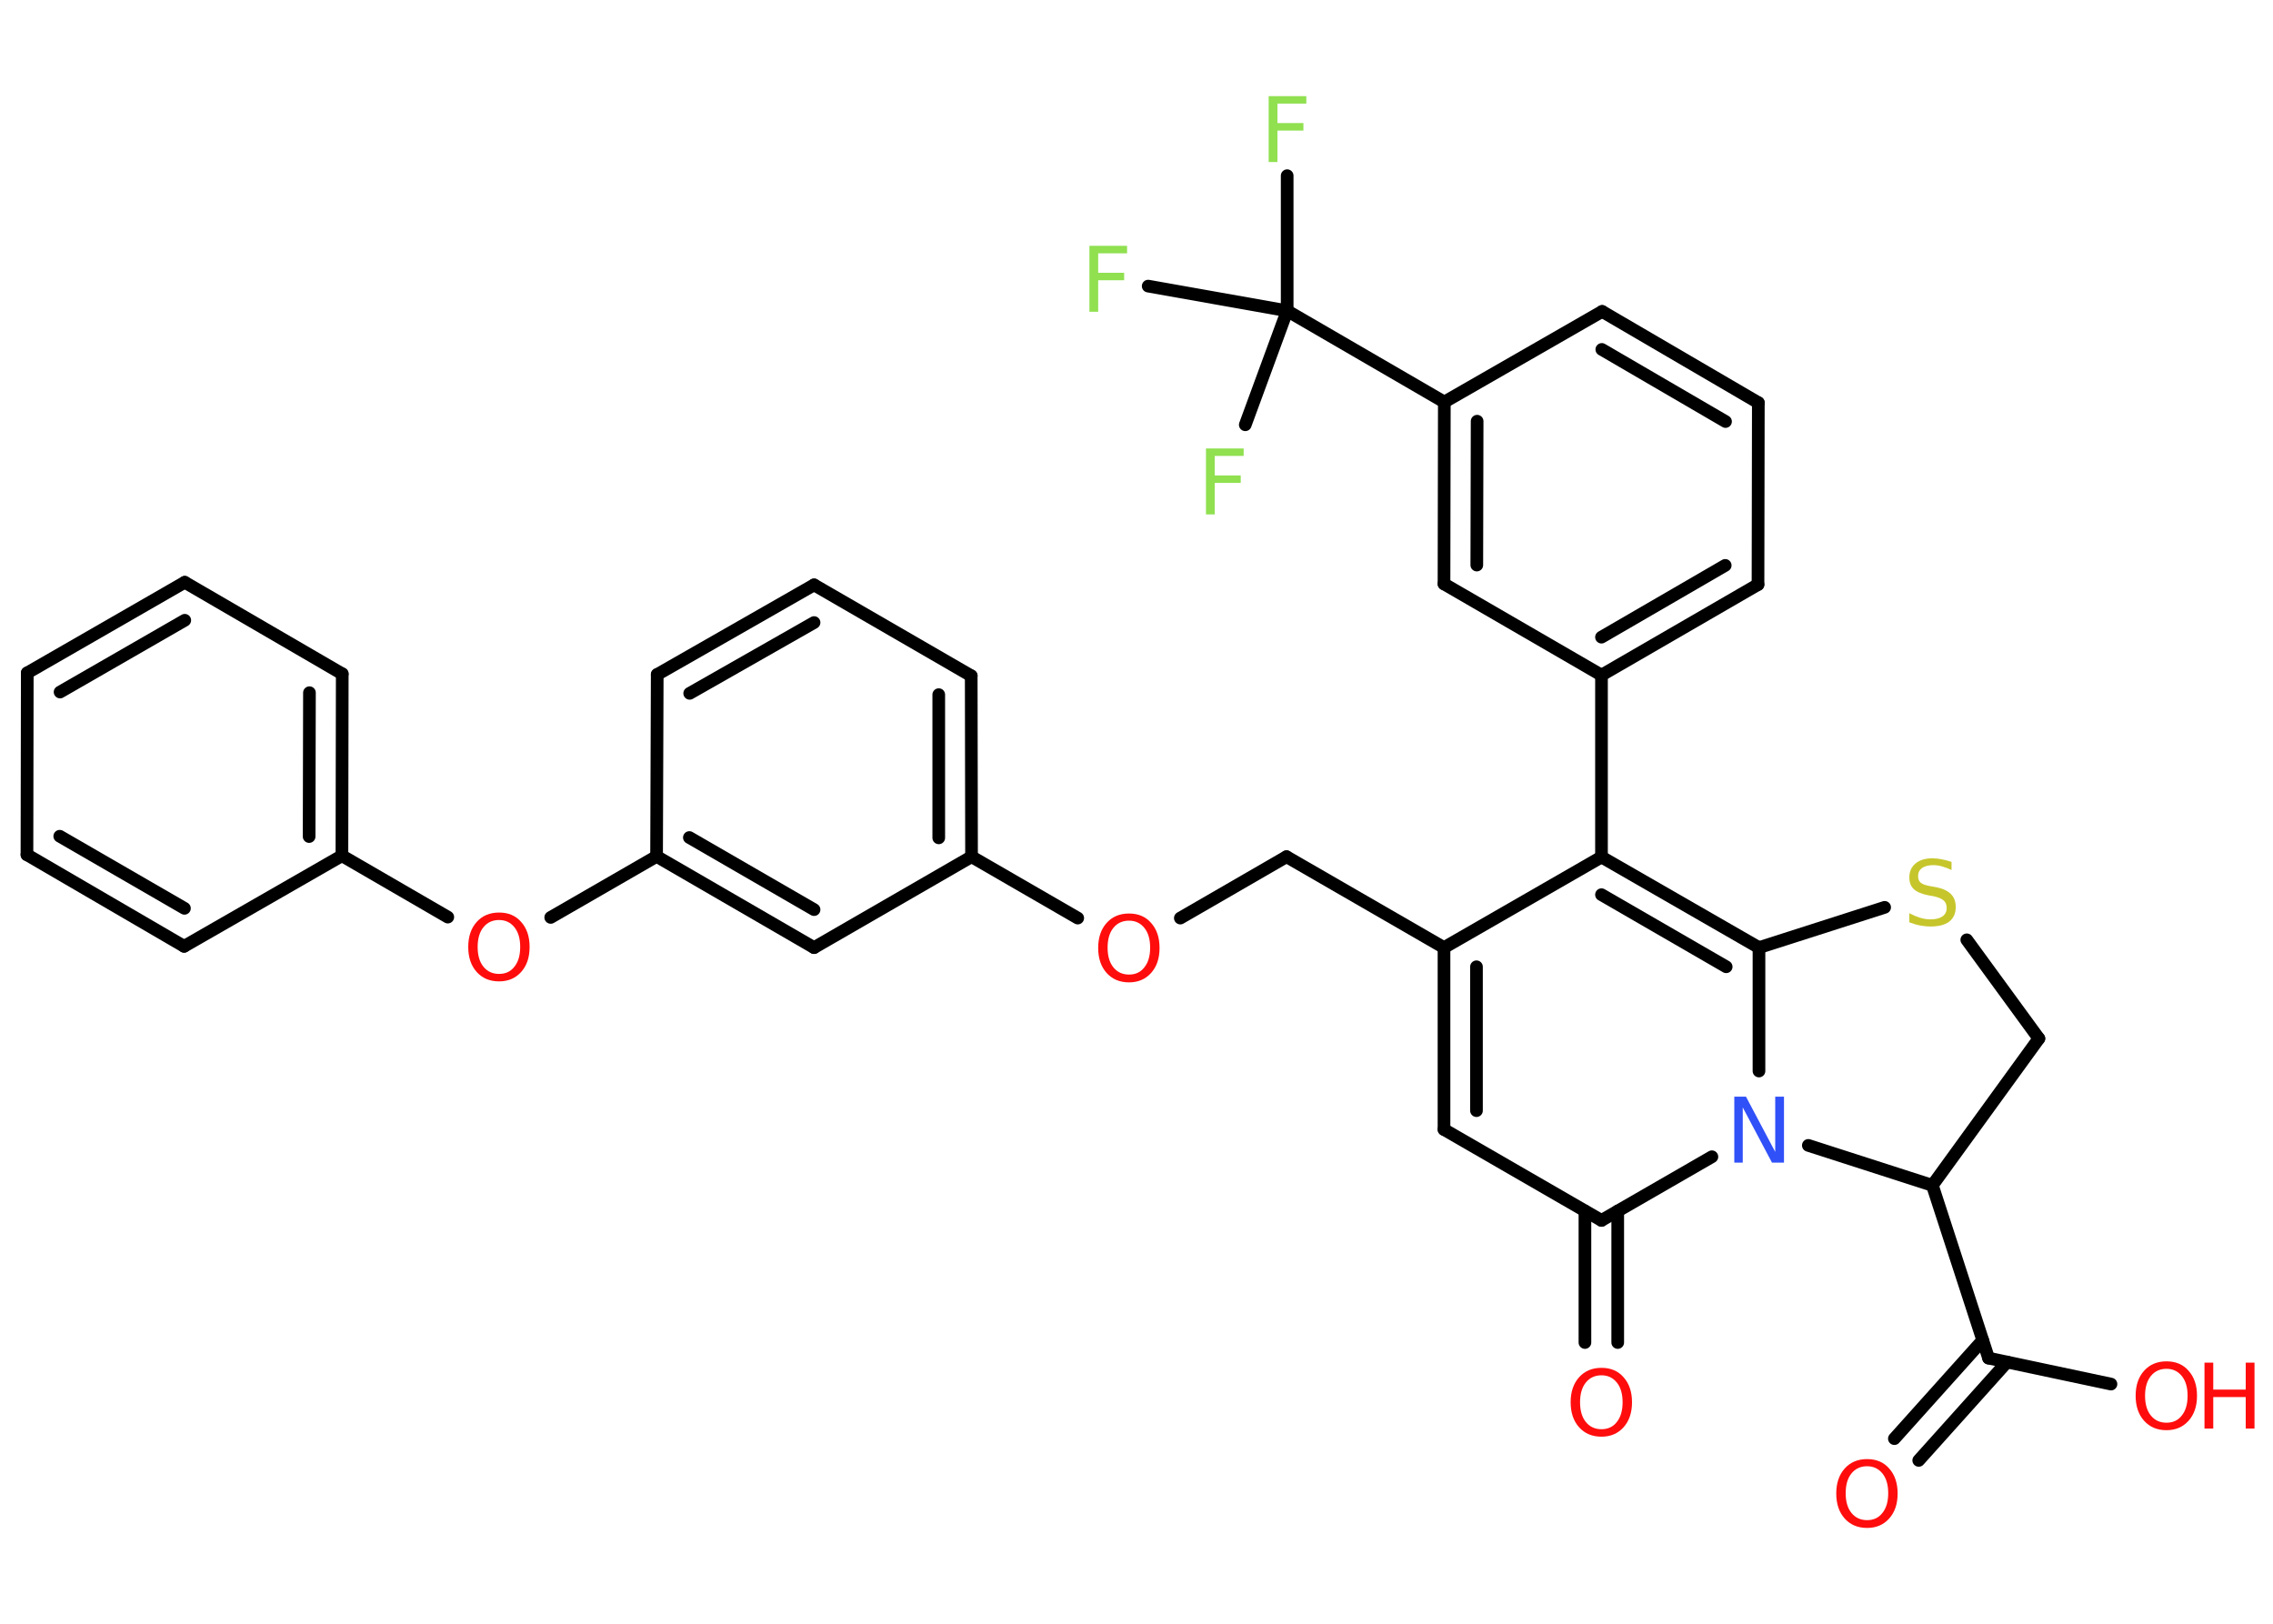 <?xml version='1.0' encoding='UTF-8'?>
<!DOCTYPE svg PUBLIC "-//W3C//DTD SVG 1.1//EN" "http://www.w3.org/Graphics/SVG/1.1/DTD/svg11.dtd">
<svg version='1.2' xmlns='http://www.w3.org/2000/svg' xmlns:xlink='http://www.w3.org/1999/xlink' width='70.0mm' height='50.0mm' viewBox='0 0 70.0 50.0'>
  <desc>Generated by the Chemistry Development Kit (http://github.com/cdk)</desc>
  <g stroke-linecap='round' stroke-linejoin='round' stroke='#000000' stroke-width='.39' fill='#FF0D0D'>
    <rect x='.0' y='.0' width='70.0' height='50.0' fill='#FFFFFF' stroke='none'/>
    <g id='mol1' class='mol'>
      <g id='mol1bnd1' class='bond'>
        <line x1='58.34' y1='44.3' x2='61.06' y2='41.27'/>
        <line x1='59.09' y1='44.97' x2='61.81' y2='41.94'/>
      </g>
      <line id='mol1bnd2' class='bond' x1='61.24' y1='41.82' x2='65.01' y2='42.62'/>
      <line id='mol1bnd3' class='bond' x1='61.24' y1='41.82' x2='59.51' y2='36.5'/>
      <line id='mol1bnd4' class='bond' x1='59.51' y1='36.5' x2='62.79' y2='31.98'/>
      <line id='mol1bnd5' class='bond' x1='62.79' y1='31.98' x2='60.57' y2='28.94'/>
      <line id='mol1bnd6' class='bond' x1='58.04' y1='27.94' x2='54.17' y2='29.18'/>
      <g id='mol1bnd7' class='bond'>
        <line x1='54.17' y1='29.18' x2='49.32' y2='26.39'/>
        <line x1='53.16' y1='29.77' x2='49.32' y2='27.55'/>
      </g>
      <line id='mol1bnd8' class='bond' x1='49.32' y1='26.39' x2='49.32' y2='20.79'/>
      <g id='mol1bnd9' class='bond'>
        <line x1='49.32' y1='20.79' x2='54.14' y2='18.0'/>
        <line x1='49.32' y1='19.62' x2='53.13' y2='17.41'/>
      </g>
      <line id='mol1bnd10' class='bond' x1='54.14' y1='18.0' x2='54.15' y2='12.4'/>
      <g id='mol1bnd11' class='bond'>
        <line x1='54.15' y1='12.4' x2='49.34' y2='9.59'/>
        <line x1='53.14' y1='12.98' x2='49.33' y2='10.76'/>
      </g>
      <line id='mol1bnd12' class='bond' x1='49.34' y1='9.59' x2='44.48' y2='12.38'/>
      <line id='mol1bnd13' class='bond' x1='44.48' y1='12.38' x2='39.64' y2='9.57'/>
      <line id='mol1bnd14' class='bond' x1='39.64' y1='9.57' x2='39.64' y2='5.41'/>
      <line id='mol1bnd15' class='bond' x1='39.64' y1='9.57' x2='35.36' y2='8.81'/>
      <line id='mol1bnd16' class='bond' x1='39.64' y1='9.57' x2='38.35' y2='13.08'/>
      <g id='mol1bnd17' class='bond'>
        <line x1='44.48' y1='12.38' x2='44.47' y2='17.98'/>
        <line x1='45.49' y1='12.97' x2='45.48' y2='17.4'/>
      </g>
      <line id='mol1bnd18' class='bond' x1='49.32' y1='20.79' x2='44.47' y2='17.98'/>
      <line id='mol1bnd19' class='bond' x1='49.32' y1='26.39' x2='44.47' y2='29.18'/>
      <line id='mol1bnd20' class='bond' x1='44.47' y1='29.18' x2='39.62' y2='26.38'/>
      <line id='mol1bnd21' class='bond' x1='39.62' y1='26.38' x2='36.35' y2='28.27'/>
      <line id='mol1bnd22' class='bond' x1='33.19' y1='28.27' x2='29.92' y2='26.38'/>
      <g id='mol1bnd23' class='bond'>
        <line x1='29.92' y1='26.38' x2='29.91' y2='20.81'/>
        <line x1='28.91' y1='25.8' x2='28.91' y2='21.39'/>
      </g>
      <line id='mol1bnd24' class='bond' x1='29.91' y1='20.81' x2='25.07' y2='18.01'/>
      <g id='mol1bnd25' class='bond'>
        <line x1='25.07' y1='18.01' x2='20.24' y2='20.77'/>
        <line x1='25.07' y1='19.17' x2='21.24' y2='21.35'/>
      </g>
      <line id='mol1bnd26' class='bond' x1='20.24' y1='20.77' x2='20.22' y2='26.37'/>
      <line id='mol1bnd27' class='bond' x1='20.22' y1='26.37' x2='16.96' y2='28.25'/>
      <line id='mol1bnd28' class='bond' x1='13.79' y1='28.24' x2='10.53' y2='26.35'/>
      <g id='mol1bnd29' class='bond'>
        <line x1='10.53' y1='26.35' x2='10.54' y2='20.75'/>
        <line x1='9.52' y1='25.76' x2='9.53' y2='21.33'/>
      </g>
      <line id='mol1bnd30' class='bond' x1='10.54' y1='20.75' x2='5.69' y2='17.93'/>
      <g id='mol1bnd31' class='bond'>
        <line x1='5.69' y1='17.93' x2='.84' y2='20.72'/>
        <line x1='5.69' y1='19.1' x2='1.85' y2='21.31'/>
      </g>
      <line id='mol1bnd32' class='bond' x1='.84' y1='20.72' x2='.83' y2='26.32'/>
      <g id='mol1bnd33' class='bond'>
        <line x1='.83' y1='26.32' x2='5.67' y2='29.14'/>
        <line x1='1.84' y1='25.75' x2='5.68' y2='27.97'/>
      </g>
      <line id='mol1bnd34' class='bond' x1='10.53' y1='26.35' x2='5.67' y2='29.14'/>
      <g id='mol1bnd35' class='bond'>
        <line x1='20.22' y1='26.37' x2='25.07' y2='29.18'/>
        <line x1='21.23' y1='25.79' x2='25.07' y2='28.01'/>
      </g>
      <line id='mol1bnd36' class='bond' x1='29.92' y1='26.38' x2='25.07' y2='29.18'/>
      <g id='mol1bnd37' class='bond'>
        <line x1='44.47' y1='29.18' x2='44.47' y2='34.78'/>
        <line x1='45.47' y1='29.77' x2='45.47' y2='34.2'/>
      </g>
      <line id='mol1bnd38' class='bond' x1='44.47' y1='34.78' x2='49.32' y2='37.58'/>
      <g id='mol1bnd39' class='bond'>
        <line x1='49.82' y1='37.29' x2='49.82' y2='41.34'/>
        <line x1='48.81' y1='37.29' x2='48.81' y2='41.34'/>
      </g>
      <line id='mol1bnd40' class='bond' x1='49.32' y1='37.58' x2='52.72' y2='35.62'/>
      <line id='mol1bnd41' class='bond' x1='54.17' y1='29.18' x2='54.17' y2='32.98'/>
      <line id='mol1bnd42' class='bond' x1='59.51' y1='36.5' x2='55.69' y2='35.27'/>
      <path id='mol1atm1' class='atom' d='M57.5 45.15q-.3 .0 -.48 .22q-.18 .22 -.18 .61q.0 .39 .18 .61q.18 .22 .48 .22q.3 .0 .47 -.22q.18 -.22 .18 -.61q.0 -.39 -.18 -.61q-.18 -.22 -.47 -.22zM57.5 44.93q.43 .0 .68 .29q.26 .29 .26 .77q.0 .48 -.26 .77q-.26 .29 -.68 .29q-.43 .0 -.69 -.29q-.26 -.29 -.26 -.77q.0 -.48 .26 -.77q.26 -.29 .69 -.29z' stroke='none'/>
      <g id='mol1atm3' class='atom'>
        <path d='M66.72 42.15q-.3 .0 -.48 .22q-.18 .22 -.18 .61q.0 .39 .18 .61q.18 .22 .48 .22q.3 .0 .47 -.22q.18 -.22 .18 -.61q.0 -.39 -.18 -.61q-.18 -.22 -.47 -.22zM66.72 41.92q.43 .0 .68 .29q.26 .29 .26 .77q.0 .48 -.26 .77q-.26 .29 -.68 .29q-.43 .0 -.69 -.29q-.26 -.29 -.26 -.77q.0 -.48 .26 -.77q.26 -.29 .69 -.29z' stroke='none'/>
        <path d='M67.89 41.96h.27v.83h1.0v-.83h.27v2.03h-.27v-.97h-1.0v.97h-.27v-2.03z' stroke='none'/>
      </g>
      <path id='mol1atm6' class='atom' d='M60.1 26.52v.27q-.15 -.07 -.29 -.11q-.14 -.04 -.27 -.04q-.22 .0 -.35 .09q-.12 .09 -.12 .25q.0 .13 .08 .2q.08 .07 .31 .11l.17 .03q.3 .06 .45 .21q.15 .15 .15 .4q.0 .29 -.2 .45q-.2 .15 -.58 .15q-.14 .0 -.31 -.03q-.16 -.03 -.34 -.1v-.28q.17 .09 .33 .14q.16 .05 .32 .05q.24 .0 .37 -.09q.13 -.09 .13 -.26q.0 -.15 -.09 -.23q-.09 -.08 -.3 -.13l-.17 -.03q-.31 -.06 -.45 -.19q-.14 -.13 -.14 -.36q.0 -.27 .19 -.43q.19 -.16 .52 -.16q.14 .0 .29 .03q.15 .03 .3 .08z' stroke='none' fill='#C6C62C'/>
      <path id='mol1atm15' class='atom' d='M39.06 2.96h1.17v.23h-.89v.6h.8v.23h-.8v.97h-.27v-2.03z' stroke='none' fill='#90E050'/>
      <path id='mol1atm16' class='atom' d='M33.54 7.57h1.17v.23h-.89v.6h.8v.23h-.8v.97h-.27v-2.03z' stroke='none' fill='#90E050'/>
      <path id='mol1atm17' class='atom' d='M37.13 13.81h1.17v.23h-.89v.6h.8v.23h-.8v.97h-.27v-2.03z' stroke='none' fill='#90E050'/>
      <path id='mol1atm21' class='atom' d='M34.77 28.35q-.3 .0 -.48 .22q-.18 .22 -.18 .61q.0 .39 .18 .61q.18 .22 .48 .22q.3 .0 .47 -.22q.18 -.22 .18 -.61q.0 -.39 -.18 -.61q-.18 -.22 -.47 -.22zM34.77 28.13q.43 .0 .68 .29q.26 .29 .26 .77q.0 .48 -.26 .77q-.26 .29 -.68 .29q-.43 .0 -.69 -.29q-.26 -.29 -.26 -.77q.0 -.48 .26 -.77q.26 -.29 .69 -.29z' stroke='none'/>
      <path id='mol1atm27' class='atom' d='M15.37 28.33q-.3 .0 -.48 .22q-.18 .22 -.18 .61q.0 .39 .18 .61q.18 .22 .48 .22q.3 .0 .47 -.22q.18 -.22 .18 -.61q.0 -.39 -.18 -.61q-.18 -.22 -.47 -.22zM15.37 28.1q.43 .0 .68 .29q.26 .29 .26 .77q.0 .48 -.26 .77q-.26 .29 -.68 .29q-.43 .0 -.69 -.29q-.26 -.29 -.26 -.77q.0 -.48 .26 -.77q.26 -.29 .69 -.29z' stroke='none'/>
      <path id='mol1atm37' class='atom' d='M49.32 42.35q-.3 .0 -.48 .22q-.18 .22 -.18 .61q.0 .39 .18 .61q.18 .22 .48 .22q.3 .0 .47 -.22q.18 -.22 .18 -.61q.0 -.39 -.18 -.61q-.18 -.22 -.47 -.22zM49.32 42.12q.43 .0 .68 .29q.26 .29 .26 .77q.0 .48 -.26 .77q-.26 .29 -.68 .29q-.43 .0 -.69 -.29q-.26 -.29 -.26 -.77q.0 -.48 .26 -.77q.26 -.29 .69 -.29z' stroke='none'/>
      <path id='mol1atm38' class='atom' d='M53.4 33.77h.37l.9 1.7v-1.7h.27v2.03h-.37l-.9 -1.7v1.7h-.26v-2.03z' stroke='none' fill='#3050F8'/>
    </g>
  </g>
</svg>
